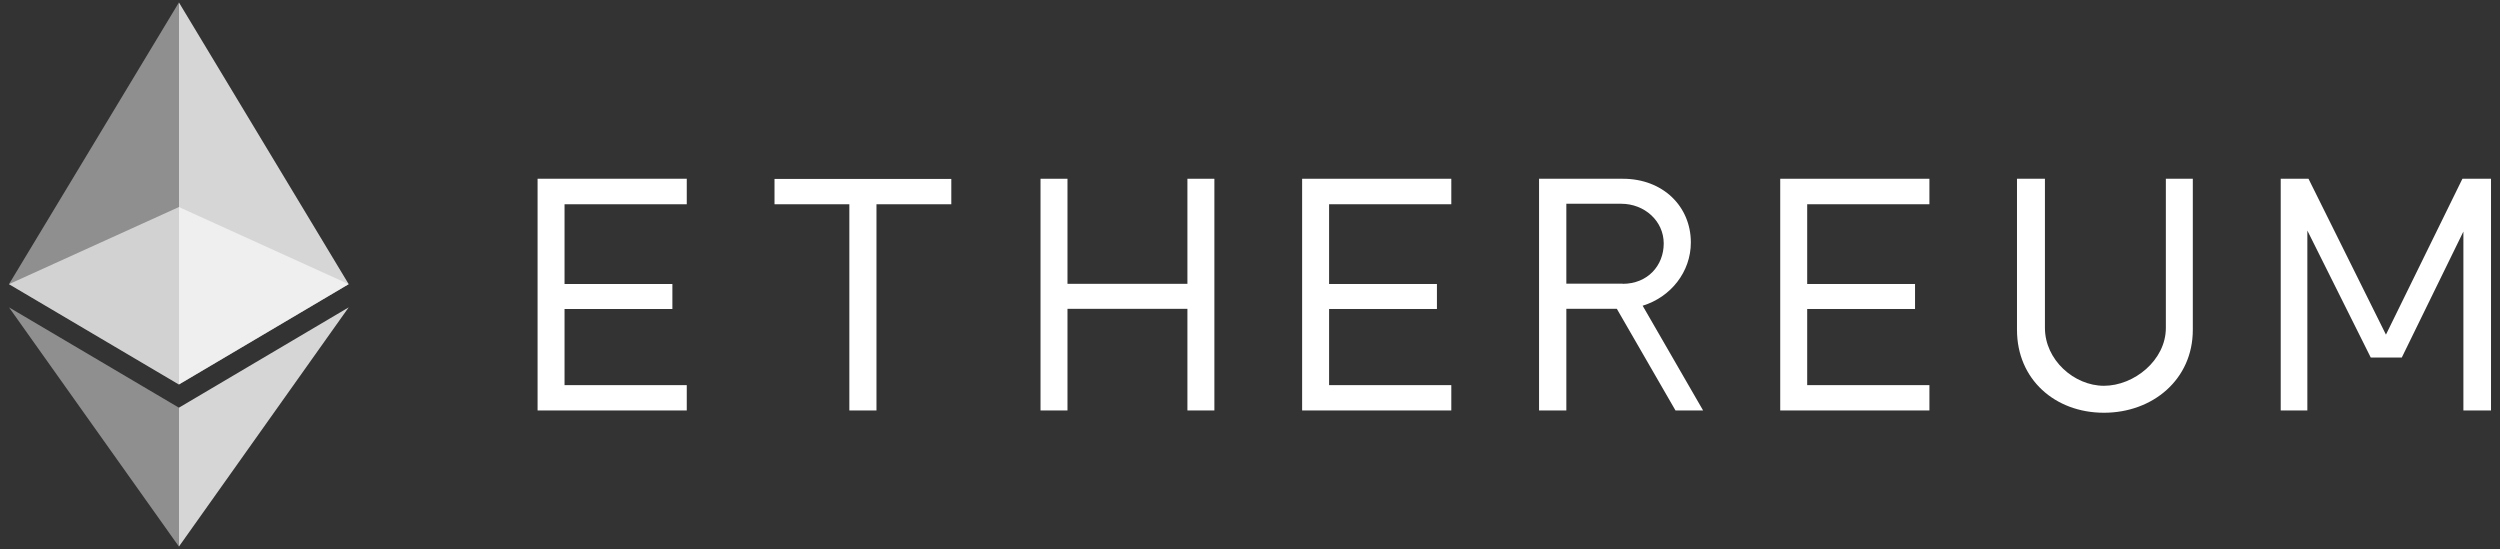<svg xmlns="http://www.w3.org/2000/svg" xmlns:xlink="http://www.w3.org/1999/xlink" id="Layer_1" x="0" y="0" enable-background="new 0 0 1530 336" version="1.1" viewBox="0 0 1530 336" xml:space="preserve"><rect x="0" y="0" width="1530" height="336" fill="#333333" stroke="none"/><polygon fill="#FFF" points="5.5 173.9 109.5 235.3 109.5 1.5" enable-background="new" opacity=".45"/><polygon fill="#FFF" points="5.5 173.9 109.5 126.7 213.4 173.9 109.5 235.3" enable-background="new" opacity=".6"/><polygon fill="#FFF" points="213.4 173.9 109.5 235.3 109.5 1.5" enable-background="new" opacity=".8"/><polygon fill="#FFF" points="109.5 334.5 109.5 249.5 5.5 188.1" enable-background="new" opacity=".45"/><polygon fill="#FFF" points="109.5 334.5 109.5 249.5 213.4 188.1" enable-background="new" opacity=".8"/><path fill="#FFF" d="M420.3,125h-74.8v48.8h66v15.3h-66v46.6h74.8v15.5H329V109.4h91.3"/><path fill="#FFF" d="M519.8,251.2V125H474v-15.5h108.2V125h-45.8v126.2H519.8z"/><path fill="#FFF" d="M743.2,251.2h-16.5v-62.2h-73.4v62.2h-16.5V109.4h16.5v64.3h73.4v-64.3h16.5V251.2z"/><path fill="#FFF" d="M888.2,109.4V125h-74.8v48.8h66v15.3h-66v46.6h74.8v15.5h-91.3V109.4H888.2z"/><path fill="#FFF" d="M1042.3,251.2h-16.9l-35.9-62.2h-30.9v62.2h-16.7V109.4h51.3c24.5,0,41.6,16.9,41.6,39	c0,17.9-12.2,33.4-29.5,38.7L1042.3,251.2z M993.1,173.7c15.2,0,25.1-11.1,25.1-24.7c0-13.8-11.8-24.3-26-24.3h-33.6v48.9H993.1z"/><path fill="#FFF" d="M1180.8,109.4V125H1106v48.8h66v15.3h-66v46.6h74.8v15.5h-91.3V109.4H1180.8z"/><path fill="#FFF" d="M1234.4,201.9v-92.5h17.1v91.3c0,19.6,17.9,35.4,36.1,35.4c18.5,0,37.9-15.7,37.9-35.4v-91.3h16.5v92.5	c0,30.3-24.5,50.7-54.4,50.7S1234.4,232.2,1234.4,201.9z"/><path fill="#FFF" d="M1412.8,109.4l47.4,95.4l46.8-95.4h17.5v141.8h-16.9V141.7l-37.7,77.1h-19l-38.8-77.7v110.1h-16.3V109.4	H1412.8z"/></svg>